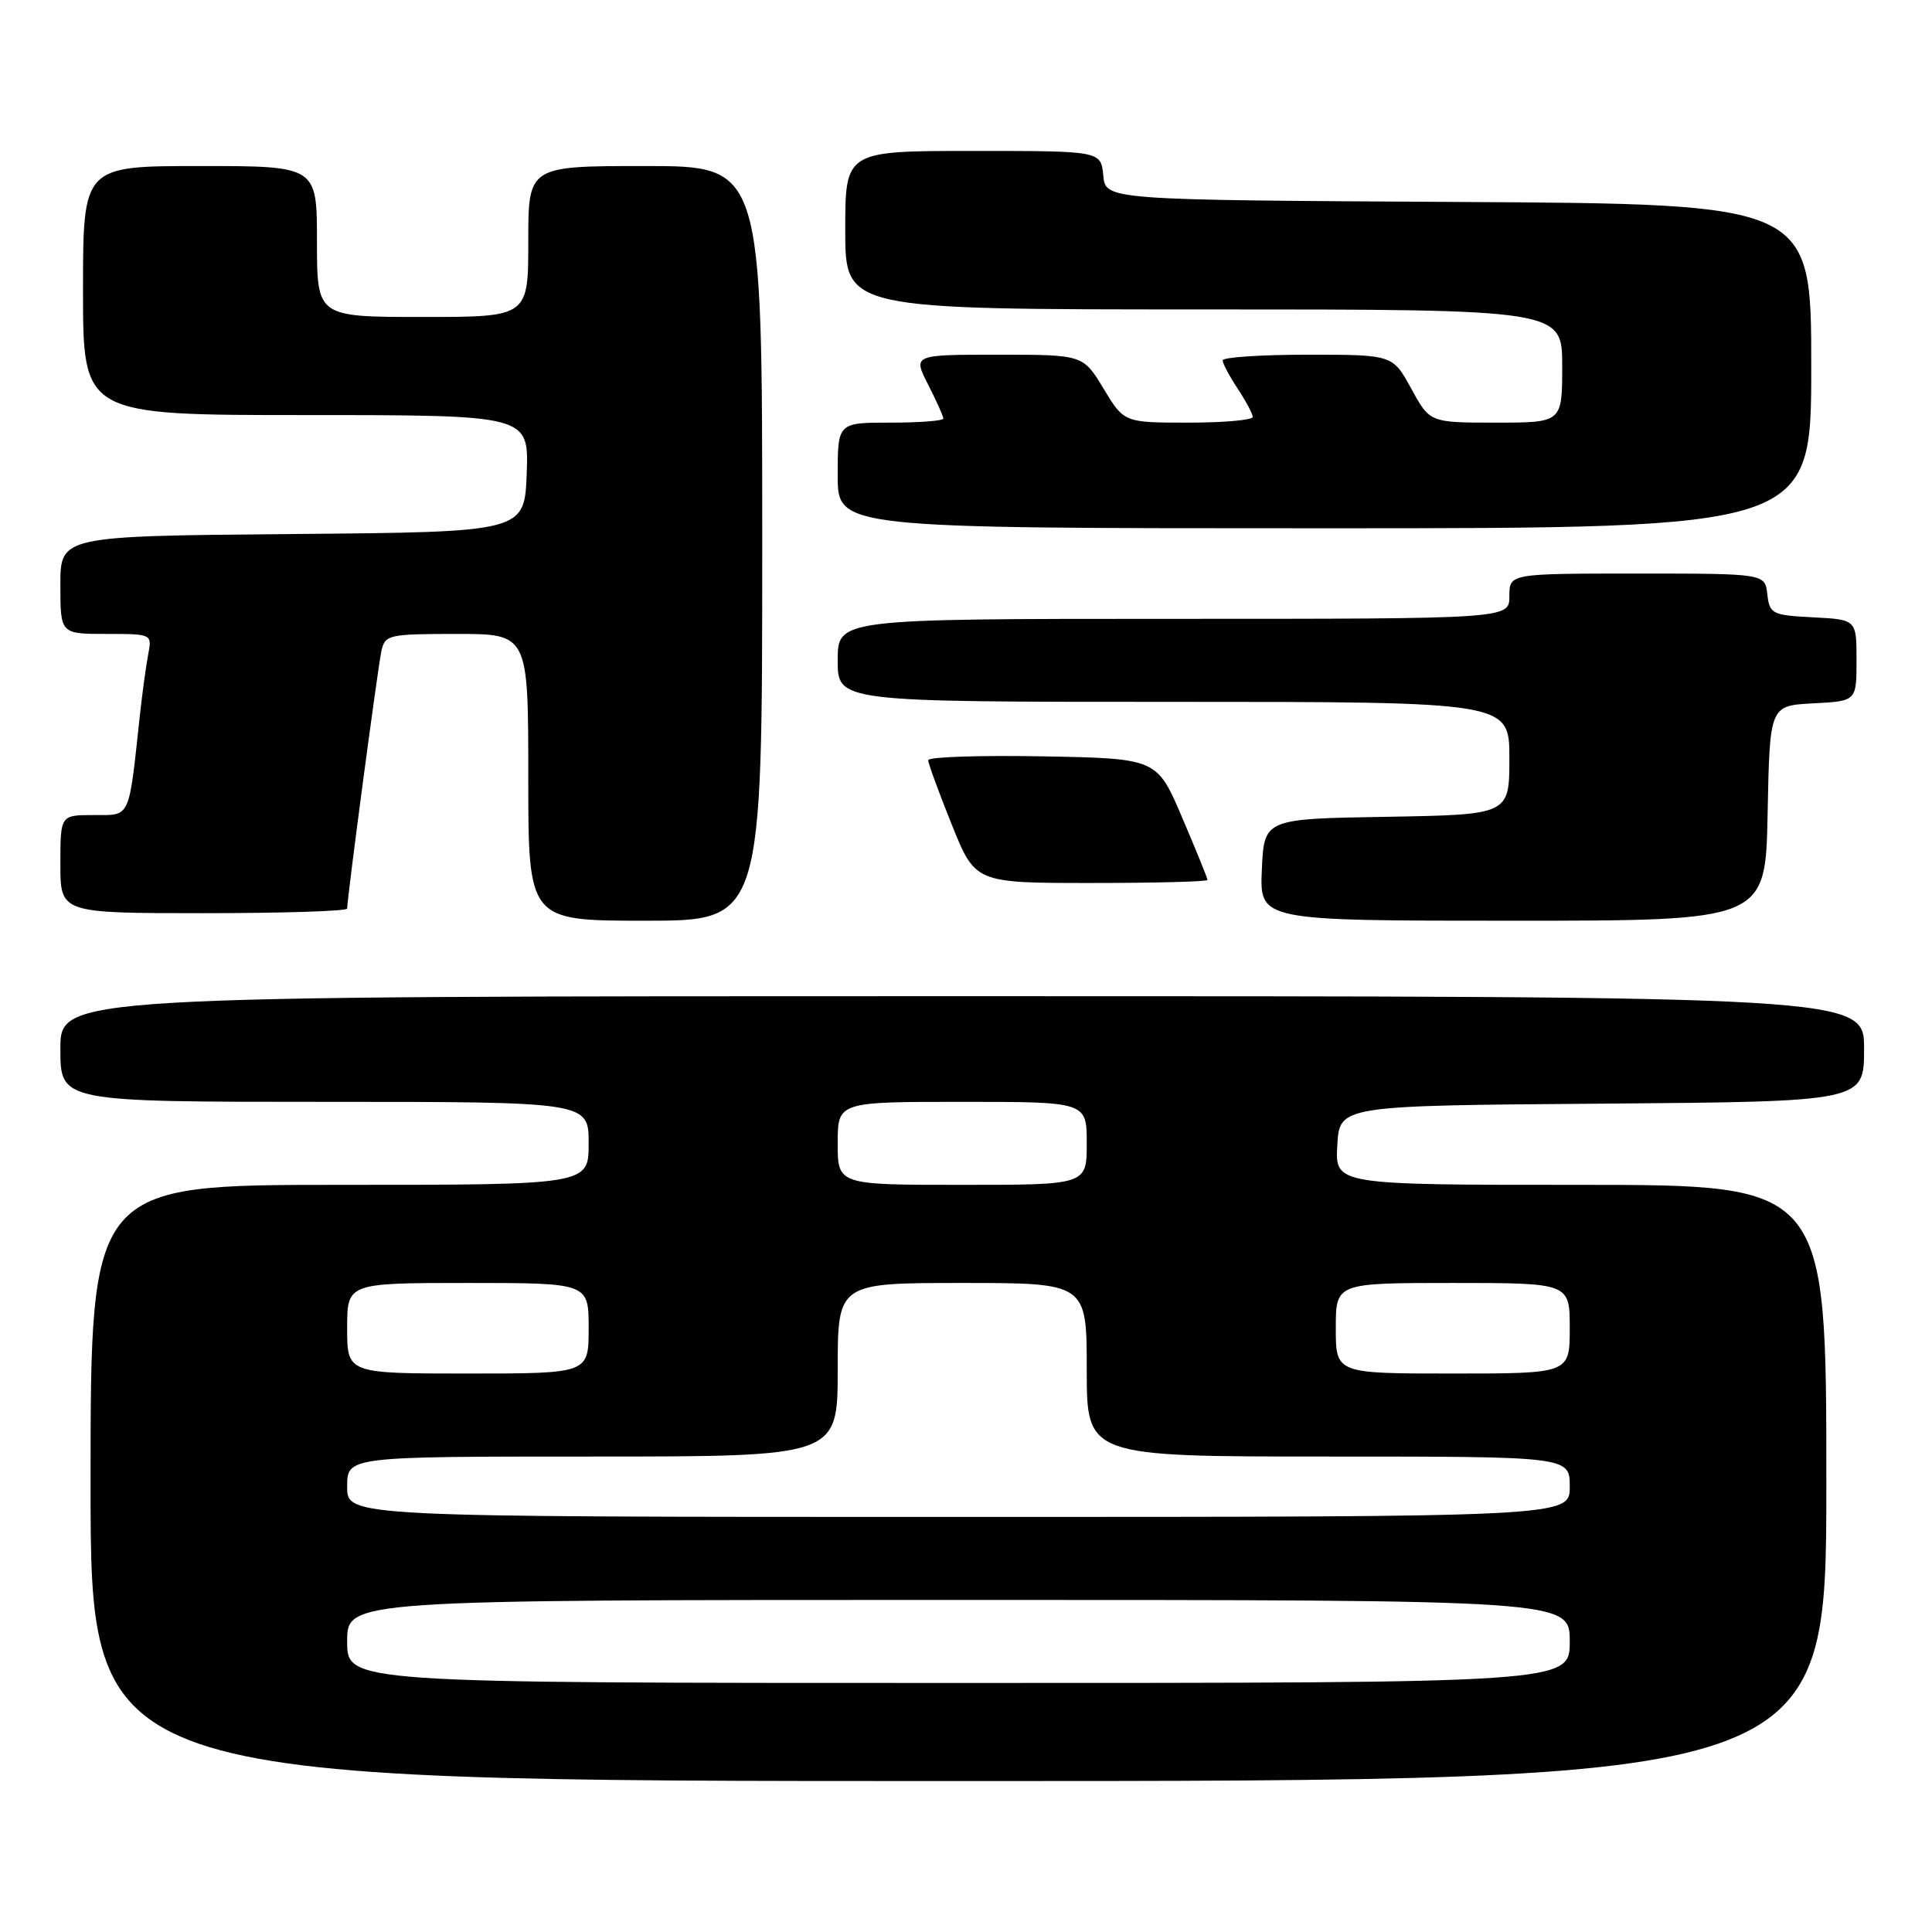 <?xml version="1.0" encoding="UTF-8" standalone="no"?>
<!DOCTYPE svg PUBLIC "-//W3C//DTD SVG 1.1//EN" "http://www.w3.org/Graphics/SVG/1.1/DTD/svg11.dtd" >
<svg xmlns="http://www.w3.org/2000/svg" xmlns:xlink="http://www.w3.org/1999/xlink" version="1.1" viewBox="0 0 256 256">
 <g >
 <path fill="currentColor"
d=" M 242.00 196.50 C 242.00 157.00 242.00 157.00 209.45 157.00 C 176.90 157.00 176.90 157.00 177.20 151.75 C 177.50 146.50 177.50 146.50 212.25 146.24 C 247.00 145.97 247.00 145.97 247.00 138.99 C 247.00 132.00 247.00 132.00 127.50 132.00 C 8.00 132.00 8.00 132.00 8.00 139.00 C 8.00 146.00 8.00 146.00 43.00 146.00 C 78.00 146.00 78.00 146.00 78.00 151.50 C 78.00 157.00 78.00 157.00 45.00 157.00 C 12.00 157.00 12.00 157.00 12.00 196.50 C 12.00 236.00 12.00 236.00 127.00 236.00 C 242.00 236.00 242.00 236.00 242.00 196.50 Z  M 101.00 72.00 C 101.00 22.00 101.00 22.00 85.50 22.00 C 70.00 22.00 70.00 22.00 70.00 32.00 C 70.00 42.00 70.00 42.00 56.00 42.00 C 42.00 42.00 42.00 42.00 42.00 32.00 C 42.00 22.00 42.00 22.00 26.50 22.00 C 11.00 22.00 11.00 22.00 11.00 38.50 C 11.00 55.00 11.00 55.00 40.54 55.00 C 70.08 55.00 70.08 55.00 69.79 62.75 C 69.50 70.50 69.50 70.50 38.75 70.76 C 8.00 71.03 8.00 71.03 8.00 77.51 C 8.00 84.00 8.00 84.00 14.08 84.00 C 20.16 84.00 20.16 84.00 19.63 86.75 C 19.34 88.26 18.84 91.97 18.51 95.00 C 17.03 108.67 17.35 108.00 12.41 108.00 C 8.00 108.00 8.00 108.00 8.00 114.50 C 8.00 121.00 8.00 121.00 27.00 121.00 C 37.45 121.00 46.00 120.73 46.00 120.39 C 46.00 119.00 50.08 88.31 50.54 86.25 C 51.01 84.11 51.50 84.00 60.52 84.00 C 70.00 84.00 70.00 84.00 70.00 103.00 C 70.00 122.00 70.00 122.00 85.50 122.00 C 101.00 122.00 101.00 122.00 101.00 72.00 Z  M 234.22 107.75 C 234.50 93.50 234.50 93.50 240.25 93.20 C 246.00 92.90 246.00 92.90 246.00 87.50 C 246.00 82.10 246.00 82.10 240.25 81.80 C 234.81 81.52 234.48 81.35 234.18 78.75 C 233.87 76.00 233.87 76.00 216.93 76.00 C 200.00 76.00 200.00 76.00 200.00 79.00 C 200.00 82.00 200.00 82.00 155.50 82.00 C 111.00 82.00 111.00 82.00 111.00 87.50 C 111.00 93.00 111.00 93.00 155.50 93.00 C 200.00 93.00 200.00 93.00 200.00 100.48 C 200.00 107.95 200.00 107.95 183.75 108.23 C 167.50 108.50 167.50 108.50 167.20 115.25 C 166.91 122.00 166.91 122.00 200.43 122.00 C 233.95 122.00 233.95 122.00 234.22 107.75 Z  M 160.00 116.60 C 160.00 116.37 158.49 112.66 156.65 108.35 C 153.31 100.50 153.31 100.50 138.15 100.22 C 129.82 100.07 123.00 100.30 122.99 100.72 C 122.99 101.15 124.39 104.99 126.11 109.25 C 129.22 117.00 129.22 117.00 144.61 117.00 C 153.08 117.00 160.00 116.82 160.00 116.60 Z  M 240.00 48.51 C 240.00 27.02 240.00 27.02 193.25 26.76 C 146.50 26.50 146.50 26.50 146.19 23.25 C 145.87 20.00 145.87 20.00 128.94 20.00 C 112.00 20.00 112.00 20.00 112.00 30.50 C 112.00 41.00 112.00 41.00 159.50 41.00 C 207.00 41.00 207.00 41.00 207.00 48.50 C 207.00 56.00 207.00 56.00 198.23 56.00 C 189.46 56.00 189.46 56.00 187.00 51.50 C 184.54 47.00 184.54 47.00 173.27 47.00 C 167.07 47.00 162.00 47.34 162.01 47.75 C 162.01 48.16 162.91 49.85 164.00 51.50 C 165.09 53.15 165.99 54.84 165.99 55.25 C 166.00 55.66 162.16 56.00 157.48 56.00 C 148.95 56.00 148.95 56.00 146.23 51.50 C 143.51 47.00 143.51 47.00 132.24 47.00 C 120.96 47.00 120.96 47.00 122.98 50.96 C 124.09 53.14 125.00 55.16 125.00 55.46 C 125.00 55.76 121.85 56.00 118.00 56.00 C 111.00 56.00 111.00 56.00 111.00 63.00 C 111.00 70.00 111.00 70.00 175.50 70.00 C 240.00 70.00 240.00 70.00 240.00 48.51 Z  M 46.00 217.50 C 46.00 212.00 46.00 212.00 127.00 212.00 C 208.00 212.00 208.00 212.00 208.00 217.50 C 208.00 223.00 208.00 223.00 127.00 223.00 C 46.00 223.00 46.00 223.00 46.00 217.50 Z  M 46.00 197.00 C 46.00 193.00 46.00 193.00 78.50 193.00 C 111.00 193.00 111.00 193.00 111.00 181.50 C 111.00 170.00 111.00 170.00 127.50 170.00 C 144.00 170.00 144.00 170.00 144.00 181.50 C 144.00 193.00 144.00 193.00 176.00 193.00 C 208.00 193.00 208.00 193.00 208.00 197.00 C 208.00 201.00 208.00 201.00 127.00 201.00 C 46.00 201.00 46.00 201.00 46.00 197.00 Z  M 46.00 176.00 C 46.00 170.00 46.00 170.00 62.00 170.00 C 78.00 170.00 78.00 170.00 78.00 176.00 C 78.00 182.00 78.00 182.00 62.00 182.00 C 46.00 182.00 46.00 182.00 46.00 176.00 Z  M 177.00 176.00 C 177.00 170.00 177.00 170.00 192.50 170.00 C 208.00 170.00 208.00 170.00 208.00 176.00 C 208.00 182.00 208.00 182.00 192.50 182.00 C 177.00 182.00 177.00 182.00 177.00 176.00 Z  M 111.00 151.50 C 111.00 146.00 111.00 146.00 127.50 146.00 C 144.00 146.00 144.00 146.00 144.00 151.50 C 144.00 157.00 144.00 157.00 127.50 157.00 C 111.00 157.00 111.00 157.00 111.00 151.50 Z "/>
</g>
</svg>